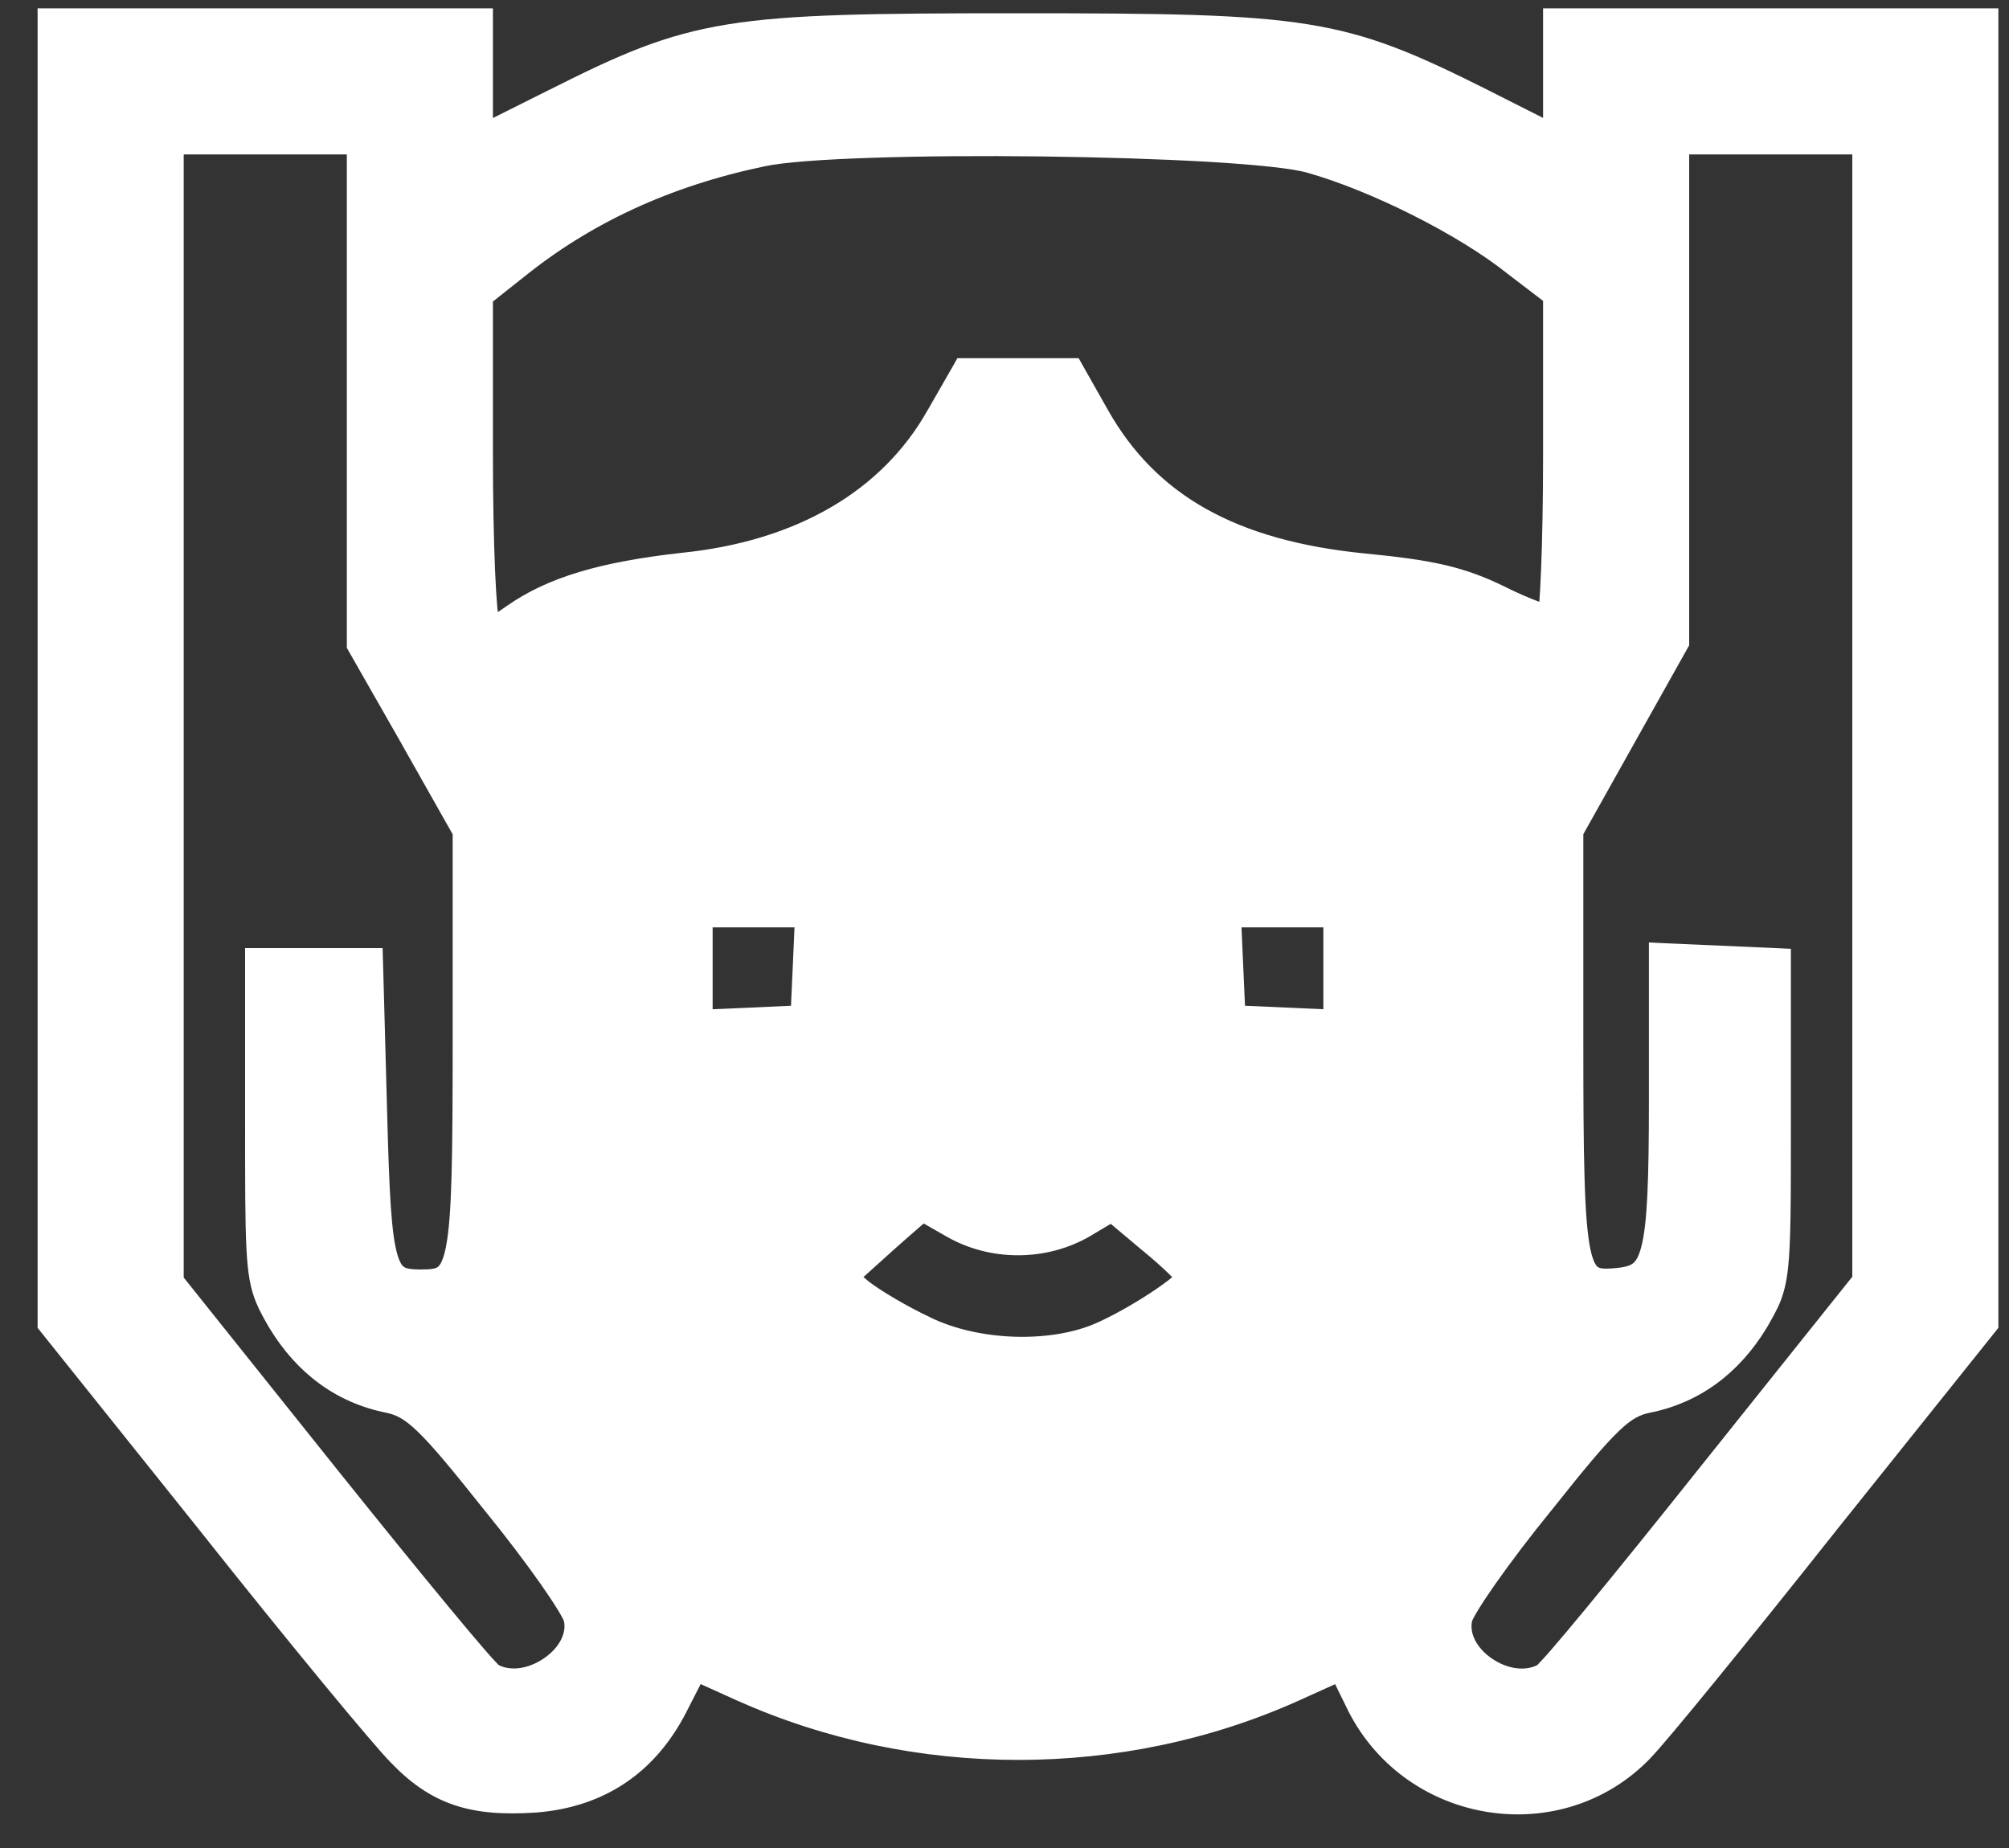 <svg width="25" height="23" viewBox="0 0 25 23" fill="none" xmlns="http://www.w3.org/2000/svg">
<rect x="0" y="0" width="25" height="23" fill="#333333" stroke="none"/>
<mask id="path-1-outside-1_3442_24970" maskUnits="userSpaceOnUse" x="-0.332" y="-0.619" width="26" height="24" fill="black">
<rect fill="white" x="-0.332" y="-0.619" width="26" height="24"/>
<path fill-rule="evenodd" clip-rule="evenodd" d="M0.668 16.456V8.375V0.304H3.301H5.934V1.053V1.793L6.926 1.296C8.678 0.415 9.033 0.365 12.668 0.365C16.303 0.365 16.658 0.415 18.42 1.296L19.402 1.793V1.053V0.304H22.035H24.668V8.375V16.456L22.683 18.937C21.6 20.304 20.567 21.57 20.395 21.742C19.392 22.785 17.63 22.512 16.962 21.215L16.709 20.699L16.081 20.983C13.944 21.945 11.402 21.945 9.255 20.983L8.627 20.699L8.364 21.215C8 21.924 7.422 22.299 6.653 22.36C5.883 22.41 5.458 22.268 5.002 21.793C4.8 21.59 3.736 20.304 2.653 18.937L0.668 16.456ZM4.516 8.01V4.861V1.722H3.301H2.086V8.841V15.97L4.02 18.39C5.083 19.717 6.015 20.851 6.096 20.891C6.582 21.165 7.341 20.638 7.21 20.122C7.179 19.99 6.724 19.332 6.187 18.674C5.367 17.641 5.174 17.458 4.85 17.387C4.283 17.276 3.838 16.942 3.524 16.425C3.461 16.316 3.412 16.232 3.375 16.143C3.25 15.845 3.25 15.495 3.25 13.975V12H3.908H4.567L4.617 13.833C4.668 15.828 4.719 16 5.235 16C5.802 16 5.833 15.828 5.833 12.942V10.329L5.174 9.165L4.516 8.01ZM18.886 3.251C18.268 2.755 17.144 2.188 16.314 1.955C15.483 1.722 10.47 1.661 9.478 1.874C8.263 2.127 7.24 2.603 6.369 3.312L5.934 3.656V5.651C5.934 6.744 5.974 7.707 6.025 7.788C6.096 7.899 6.167 7.889 6.42 7.707C6.896 7.372 7.514 7.19 8.506 7.079C9.995 6.927 11.119 6.269 11.716 5.205L12.03 4.658H12.668H13.306L13.61 5.195C14.248 6.329 15.311 6.927 16.982 7.089C17.812 7.17 18.167 7.251 18.643 7.484C18.967 7.646 19.281 7.757 19.321 7.737C19.362 7.707 19.402 6.775 19.402 5.671V3.646L18.886 3.251ZM23.25 15.96V8.841V1.722H22.035H20.82V4.851V7.98L20.162 9.155L19.503 10.329V12.942C19.503 15.879 19.534 16.041 20.141 15.98C20.648 15.929 20.719 15.676 20.719 13.691V11.939L21.407 11.97L22.086 12V13.975V13.975C22.086 15.95 22.086 15.95 21.812 16.425C21.498 16.942 21.053 17.276 20.486 17.387C20.162 17.458 19.969 17.641 19.149 18.674C18.612 19.332 18.157 19.99 18.126 20.122C17.995 20.648 18.754 21.165 19.24 20.891C19.321 20.851 20.253 19.717 21.316 18.38L23.25 15.96ZM8.668 12.77V12.051V11.342H9.377H10.096L10.065 12.02L10.035 12.709L9.357 12.739L8.668 12.77ZM15.271 12.02L15.301 12.709L15.99 12.739L16.668 12.77V12.051V11.342H15.959H15.24L15.271 12.02ZM10.693 16.112L10.44 15.899L10.946 15.443C11.23 15.19 11.463 14.988 11.473 14.988C11.48 14.988 11.573 15.041 11.704 15.116C11.754 15.145 11.809 15.177 11.868 15.21C12.354 15.494 12.982 15.494 13.468 15.21L13.842 14.988L14.349 15.413C14.622 15.636 14.845 15.858 14.845 15.899C14.845 16.01 14.136 16.476 13.68 16.669C13.063 16.922 12.141 16.891 11.493 16.578C11.189 16.436 10.835 16.223 10.693 16.112Z"/>
</mask>
<path fill-rule="evenodd" clip-rule="evenodd" d="M0.668 16.456V8.375V0.304H3.301H5.934V1.053V1.793L6.926 1.296C8.678 0.415 9.033 0.365 12.668 0.365C16.303 0.365 16.658 0.415 18.42 1.296L19.402 1.793V1.053V0.304H22.035H24.668V8.375V16.456L22.683 18.937C21.6 20.304 20.567 21.57 20.395 21.742C19.392 22.785 17.63 22.512 16.962 21.215L16.709 20.699L16.081 20.983C13.944 21.945 11.402 21.945 9.255 20.983L8.627 20.699L8.364 21.215C8 21.924 7.422 22.299 6.653 22.36C5.883 22.41 5.458 22.268 5.002 21.793C4.8 21.59 3.736 20.304 2.653 18.937L0.668 16.456ZM4.516 8.01V4.861V1.722H3.301H2.086V8.841V15.97L4.02 18.39C5.083 19.717 6.015 20.851 6.096 20.891C6.582 21.165 7.341 20.638 7.21 20.122C7.179 19.99 6.724 19.332 6.187 18.674C5.367 17.641 5.174 17.458 4.85 17.387C4.283 17.276 3.838 16.942 3.524 16.425C3.461 16.316 3.412 16.232 3.375 16.143C3.25 15.845 3.25 15.495 3.25 13.975V12H3.908H4.567L4.617 13.833C4.668 15.828 4.719 16 5.235 16C5.802 16 5.833 15.828 5.833 12.942V10.329L5.174 9.165L4.516 8.01ZM18.886 3.251C18.268 2.755 17.144 2.188 16.314 1.955C15.483 1.722 10.47 1.661 9.478 1.874C8.263 2.127 7.24 2.603 6.369 3.312L5.934 3.656V5.651C5.934 6.744 5.974 7.707 6.025 7.788C6.096 7.899 6.167 7.889 6.42 7.707C6.896 7.372 7.514 7.19 8.506 7.079C9.995 6.927 11.119 6.269 11.716 5.205L12.03 4.658H12.668H13.306L13.61 5.195C14.248 6.329 15.311 6.927 16.982 7.089C17.812 7.17 18.167 7.251 18.643 7.484C18.967 7.646 19.281 7.757 19.321 7.737C19.362 7.707 19.402 6.775 19.402 5.671V3.646L18.886 3.251ZM23.25 15.96V8.841V1.722H22.035H20.82V4.851V7.98L20.162 9.155L19.503 10.329V12.942C19.503 15.879 19.534 16.041 20.141 15.98C20.648 15.929 20.719 15.676 20.719 13.691V11.939L21.407 11.97L22.086 12V13.975V13.975C22.086 15.95 22.086 15.95 21.812 16.425C21.498 16.942 21.053 17.276 20.486 17.387C20.162 17.458 19.969 17.641 19.149 18.674C18.612 19.332 18.157 19.99 18.126 20.122C17.995 20.648 18.754 21.165 19.24 20.891C19.321 20.851 20.253 19.717 21.316 18.38L23.25 15.96ZM8.668 12.77V12.051V11.342H9.377H10.096L10.065 12.02L10.035 12.709L9.357 12.739L8.668 12.77ZM15.271 12.02L15.301 12.709L15.99 12.739L16.668 12.77V12.051V11.342H15.959H15.24L15.271 12.02ZM10.693 16.112L10.44 15.899L10.946 15.443C11.23 15.19 11.463 14.988 11.473 14.988C11.48 14.988 11.573 15.041 11.704 15.116C11.754 15.145 11.809 15.177 11.868 15.21C12.354 15.494 12.982 15.494 13.468 15.21L13.842 14.988L14.349 15.413C14.622 15.636 14.845 15.858 14.845 15.899C14.845 16.01 14.136 16.476 13.68 16.669C13.063 16.922 12.141 16.891 11.493 16.578C11.189 16.436 10.835 16.223 10.693 16.112Z" fill="white"/>
<path d="M14.045 7.625L14.098 7.54L14.099 7.541L14.045 7.625ZM16.79 8.496L16.78 8.596L16.779 8.596L16.79 8.496ZM18.4 8.982L18.337 9.06L18.334 9.058L18.4 8.982ZM18.106 13.002L18.206 13.001V13.002H18.106ZM18.106 13.002L18.006 13.003V13.002H18.106ZM18.379 16.375L18.466 16.324L18.466 16.325L18.379 16.375ZM17.934 17.823L17.857 17.759L17.857 17.759L17.934 17.823ZM7.402 17.823L7.479 17.759L7.479 17.759L7.402 17.823ZM6.957 16.375L6.87 16.325L6.87 16.324L6.957 16.375ZM7.23 13.012L7.33 13.013V13.013L7.23 13.012ZM7.23 12.993L7.13 12.992L7.13 12.992L7.23 12.993ZM7.048 9.62L6.959 9.667L6.959 9.666L7.048 9.62ZM6.946 9.063L6.868 9.001L6.87 8.999L6.946 9.063ZM8.749 8.466L8.739 8.366L8.74 8.366L8.749 8.466ZM12.243 6.846L12.171 6.776L12.171 6.776L12.243 6.846ZM12.668 6.41L12.596 6.34L12.669 6.266L12.74 6.341L12.668 6.41ZM13.073 6.836L13.146 6.767L13.147 6.768L13.073 6.836ZM14.045 7.625L14.099 7.541C14.852 8.027 15.656 8.277 16.8 8.397L16.79 8.496L16.779 8.596C15.614 8.473 14.777 8.217 13.991 7.71L14.045 7.625ZM16.79 8.496L16.799 8.397C17.28 8.442 17.608 8.491 17.859 8.568C18.115 8.646 18.289 8.752 18.466 8.907L18.4 8.982L18.334 9.058C18.176 8.919 18.026 8.828 17.801 8.759C17.571 8.689 17.261 8.641 16.78 8.596L16.79 8.496ZM18.4 8.982L18.463 8.905C18.504 8.938 18.545 8.975 18.573 9.02C18.605 9.071 18.615 9.126 18.606 9.188C18.598 9.244 18.574 9.304 18.542 9.37C18.509 9.437 18.463 9.519 18.405 9.62L18.319 9.57L18.232 9.52C18.29 9.418 18.333 9.342 18.363 9.282C18.392 9.22 18.405 9.183 18.408 9.159C18.411 9.141 18.408 9.133 18.403 9.125C18.394 9.111 18.377 9.093 18.337 9.06L18.4 8.982ZM18.106 12.982L18.206 12.981L18.206 13.001L18.106 13.002L18.006 13.003L18.006 12.983L18.106 12.982ZM18.106 13.002H18.206V13.002H18.106H18.006V13.002H18.106ZM18.106 13.002H18.206V13.002H18.106H18.006V13.002H18.106ZM18.106 13.002L18.206 13.001C18.221 14.457 18.229 15.192 18.263 15.615C18.28 15.826 18.303 15.954 18.334 16.052C18.365 16.149 18.405 16.221 18.466 16.324L18.379 16.375L18.293 16.425C18.232 16.321 18.182 16.232 18.143 16.112C18.105 15.993 18.081 15.848 18.063 15.631C18.029 15.199 18.021 14.454 18.006 13.003L18.106 13.002ZM18.379 16.375L18.466 16.325C18.611 16.576 18.702 16.758 18.628 16.996C18.593 17.107 18.525 17.224 18.425 17.363C18.325 17.503 18.188 17.672 18.011 17.887L17.934 17.823L17.857 17.759C18.034 17.544 18.167 17.38 18.262 17.247C18.359 17.112 18.412 17.016 18.437 16.936C18.482 16.791 18.441 16.681 18.293 16.425L18.379 16.375ZM17.934 17.823L18.011 17.887C16.685 19.5 14.793 20.384 12.668 20.384V20.284V20.184C14.735 20.184 16.57 19.326 17.857 17.759L17.934 17.823ZM12.668 20.284V20.384C10.543 20.384 8.651 19.5 7.325 17.887L7.402 17.823L7.479 17.759C8.766 19.326 10.601 20.184 12.668 20.184V20.284ZM7.402 17.823L7.325 17.887C7.148 17.672 7.011 17.503 6.911 17.363C6.811 17.224 6.743 17.107 6.708 16.996C6.634 16.758 6.725 16.576 6.87 16.325L6.957 16.375L7.043 16.425C6.895 16.681 6.854 16.791 6.899 16.936C6.924 17.016 6.977 17.112 7.073 17.247C7.169 17.38 7.302 17.544 7.479 17.759L7.402 17.823ZM6.957 16.375L6.87 16.324C6.931 16.221 6.971 16.149 7.002 16.052C7.033 15.954 7.056 15.827 7.073 15.617C7.107 15.194 7.115 14.462 7.13 13.011L7.23 13.012L7.33 13.013C7.315 14.459 7.307 15.201 7.272 15.633C7.255 15.849 7.231 15.994 7.193 16.113C7.154 16.232 7.104 16.321 7.043 16.425L6.957 16.375ZM7.23 13.012L7.13 13.011L7.13 12.992L7.23 12.993L7.33 12.994L7.33 13.013L7.23 13.012ZM7.23 12.993L7.13 12.992C7.145 11.572 7.153 10.834 7.13 10.4C7.119 10.184 7.1 10.049 7.073 9.945C7.047 9.842 7.011 9.766 6.959 9.667L7.048 9.62L7.136 9.574C7.191 9.678 7.235 9.77 7.267 9.894C7.299 10.018 7.318 10.168 7.33 10.39C7.353 10.832 7.345 11.578 7.33 12.994L7.23 12.993ZM7.048 9.62L6.959 9.666C6.877 9.508 6.825 9.383 6.807 9.279C6.788 9.17 6.806 9.078 6.868 9.001L6.946 9.063L7.025 9.126C7.005 9.15 6.993 9.18 7.004 9.245C7.017 9.317 7.056 9.419 7.137 9.575L7.048 9.62ZM6.946 9.063L6.87 8.999C6.933 8.923 7.04 8.852 7.164 8.789C7.291 8.724 7.445 8.661 7.615 8.605C7.955 8.493 8.362 8.403 8.739 8.366L8.749 8.466L8.759 8.566C8.397 8.6 8.004 8.687 7.678 8.795C7.515 8.849 7.37 8.908 7.255 8.967C7.138 9.027 7.061 9.083 7.023 9.127L6.946 9.063ZM8.749 8.466L8.74 8.366C10.075 8.247 11.297 7.679 12.171 6.776L12.243 6.846L12.315 6.915C11.406 7.855 10.137 8.442 8.758 8.566L8.749 8.466ZM12.243 6.846L12.171 6.776L12.596 6.34L12.668 6.41L12.739 6.48L12.314 6.916L12.243 6.846ZM12.668 6.41L12.74 6.341L13.145 6.767L13.073 6.836L13.001 6.905L12.596 6.479L12.668 6.41ZM13.073 6.836L13.147 6.768C13.363 7.004 13.791 7.352 14.097 7.54L14.045 7.625L13.993 7.711C13.672 7.514 13.229 7.154 12.999 6.903L13.073 6.836ZM0.668 16.456L0.512 16.581L0.468 16.526V16.456H0.668ZM0.668 0.304H0.468V0.104H0.668V0.304ZM5.934 0.304V0.104H6.134V0.304H5.934ZM5.934 1.793L6.023 1.971L5.734 2.116V1.793H5.934ZM6.926 1.296L7.016 1.475L7.016 1.475L6.926 1.296ZM18.42 1.296L18.509 1.117L18.51 1.118L18.42 1.296ZM19.402 1.793H19.602V2.118L19.312 1.971L19.402 1.793ZM19.402 0.304H19.202V0.104H19.402V0.304ZM24.668 0.304V0.104H24.868V0.304H24.668ZM24.668 16.456H24.868V16.526L24.824 16.581L24.668 16.456ZM22.683 18.937L22.526 18.813L22.527 18.812L22.683 18.937ZM20.395 21.742L20.25 21.603L20.253 21.601L20.395 21.742ZM16.962 21.215L16.784 21.307L16.782 21.303L16.962 21.215ZM16.709 20.699L16.626 20.517L16.803 20.437L16.888 20.611L16.709 20.699ZM16.081 20.983L16.163 21.165L16.163 21.165L16.081 20.983ZM9.255 20.983L9.174 21.165L9.173 21.165L9.255 20.983ZM8.627 20.699L8.449 20.608L8.536 20.438L8.71 20.517L8.627 20.699ZM8.364 21.215L8.542 21.306L8.542 21.307L8.364 21.215ZM6.653 22.36L6.669 22.559L6.666 22.559L6.653 22.36ZM5.002 21.793L5.144 21.651L5.147 21.654L5.002 21.793ZM2.653 18.937L2.809 18.812L2.81 18.813L2.653 18.937ZM4.516 8.01L4.342 8.109L4.316 8.063V8.01H4.516ZM4.516 1.722V1.522H4.716V1.722H4.516ZM2.086 1.722H1.886V1.522H2.086V1.722ZM2.086 15.97L1.929 16.095L1.886 16.04V15.97H2.086ZM4.02 18.39L3.864 18.515L3.864 18.515L4.02 18.39ZM6.096 20.891L6.185 20.712L6.194 20.717L6.096 20.891ZM7.21 20.122L7.016 20.171L7.015 20.167L7.21 20.122ZM6.187 18.674L6.032 18.8L6.03 18.798L6.187 18.674ZM4.85 17.387L4.889 17.191L4.893 17.192L4.85 17.387ZM3.524 16.425L3.353 16.529L3.35 16.525L3.524 16.425ZM3.375 16.143L3.559 16.065L3.375 16.143ZM3.25 12H3.05V11.8H3.25V12ZM4.567 12V11.8H4.761L4.767 11.995L4.567 12ZM4.617 13.833L4.817 13.828L4.817 13.828L4.617 13.833ZM5.833 10.329L6.007 10.231L6.033 10.277V10.329H5.833ZM5.174 9.165L5.348 9.066L5.348 9.066L5.174 9.165ZM16.314 1.955L16.259 2.147L16.314 1.955ZM18.886 3.251L18.764 3.41L18.76 3.407L18.886 3.251ZM9.478 1.874L9.52 2.069L9.519 2.069L9.478 1.874ZM6.369 3.312L6.495 3.467L6.493 3.468L6.369 3.312ZM5.934 3.656H5.734V3.559L5.81 3.499L5.934 3.656ZM6.025 7.788L5.856 7.895L5.855 7.894L6.025 7.788ZM6.42 7.707L6.303 7.544L6.305 7.543L6.42 7.707ZM8.506 7.079L8.484 6.88L8.486 6.88L8.506 7.079ZM11.716 5.205L11.542 5.107L11.543 5.106L11.716 5.205ZM12.03 4.658L11.857 4.559L11.914 4.458H12.03V4.658ZM13.306 4.658V4.458H13.423L13.48 4.56L13.306 4.658ZM13.61 5.195L13.784 5.097L13.784 5.097L13.61 5.195ZM16.982 7.089L17.001 6.89L17.001 6.89L16.982 7.089ZM18.643 7.484L18.731 7.304L18.732 7.305L18.643 7.484ZM19.321 7.737L19.441 7.897L19.427 7.908L19.411 7.916L19.321 7.737ZM19.402 3.646L19.524 3.487L19.602 3.547V3.646H19.402ZM23.25 15.96H23.45V16.03L23.407 16.084L23.25 15.96ZM23.25 1.722V1.522H23.45V1.722H23.25ZM20.82 1.722H20.62V1.522H20.82V1.722ZM20.82 7.98H21.02V8.032L20.994 8.078L20.82 7.98ZM20.162 9.155L19.987 9.057L20.162 9.155ZM19.503 10.329H19.303V10.277L19.329 10.232L19.503 10.329ZM20.141 15.98L20.161 16.179L20.141 15.98ZM20.719 11.939H20.519V11.73L20.727 11.74L20.719 11.939ZM21.407 11.97L21.416 11.77L21.416 11.77L21.407 11.97ZM22.086 12L22.095 11.8L22.286 11.809V12H22.086ZM21.812 16.425L21.986 16.525L21.983 16.529L21.812 16.425ZM20.486 17.387L20.443 17.192L20.447 17.191L20.486 17.387ZM19.149 18.674L19.306 18.798L19.304 18.8L19.149 18.674ZM18.126 20.122L18.321 20.167L18.32 20.17L18.126 20.122ZM19.24 20.891L19.142 20.717L19.151 20.712L19.24 20.891ZM21.316 18.38L21.16 18.255L21.16 18.255L21.316 18.38ZM8.668 12.77L8.677 12.97L8.468 12.979V12.77H8.668ZM8.668 11.342H8.468V11.142H8.668V11.342ZM10.096 11.342V11.142H10.305L10.296 11.351L10.096 11.342ZM10.065 12.02L9.866 12.012L9.866 12.011L10.065 12.02ZM10.035 12.709L10.235 12.718L10.227 12.901L10.044 12.909L10.035 12.709ZM9.357 12.739L9.366 12.939L9.365 12.939L9.357 12.739ZM15.301 12.709L15.292 12.909L15.109 12.901L15.101 12.718L15.301 12.709ZM15.271 12.02L15.47 12.011L15.47 12.012L15.271 12.02ZM15.99 12.739L15.998 12.54L15.998 12.54L15.99 12.739ZM16.668 12.77H16.868V12.979L16.659 12.97L16.668 12.77ZM16.668 11.342V11.142H16.868V11.342H16.668ZM15.24 11.342L15.04 11.351L15.031 11.142H15.24V11.342ZM10.44 15.899L10.311 16.052L10.135 15.904L10.306 15.75L10.44 15.899ZM10.693 16.112L10.569 16.269L10.565 16.265L10.693 16.112ZM10.946 15.443L10.812 15.295L10.813 15.294L10.946 15.443ZM11.704 15.116L11.804 14.943L11.804 14.943L11.704 15.116ZM11.868 15.21L11.967 15.037L11.969 15.038L11.868 15.21ZM13.468 15.21L13.57 15.382L13.569 15.383L13.468 15.21ZM13.842 14.988L13.74 14.816L13.862 14.743L13.971 14.835L13.842 14.988ZM14.349 15.413L14.223 15.568L14.22 15.566L14.349 15.413ZM13.68 16.669L13.758 16.853L13.756 16.854L13.68 16.669ZM11.493 16.578L11.578 16.396L11.58 16.398L11.493 16.578ZM0.668 8.375H0.868V16.456H0.668H0.468V8.375H0.668ZM0.668 0.304H0.868V8.375H0.668H0.468V0.304H0.668ZM3.301 0.304V0.504H0.668V0.304V0.104H3.301V0.304ZM5.934 0.304V0.504H3.301V0.304V0.104H5.934V0.304ZM5.934 1.053H5.734V0.304H5.934H6.134V1.053H5.934ZM5.934 1.793H5.734V1.053H5.934H6.134V1.793H5.934ZM6.926 1.296L7.016 1.475L6.023 1.971L5.934 1.793L5.844 1.614L6.837 1.117L6.926 1.296ZM12.668 0.365V0.565C10.844 0.565 9.865 0.578 9.123 0.698C8.392 0.815 7.888 1.036 7.016 1.475L6.926 1.296L6.836 1.118C7.716 0.675 8.265 0.431 9.059 0.303C9.84 0.177 10.856 0.165 12.668 0.165V0.365ZM18.42 1.296L18.33 1.475C17.453 1.036 16.946 0.815 16.215 0.698C15.471 0.578 14.492 0.565 12.668 0.565V0.365V0.165C14.48 0.165 15.496 0.177 16.278 0.303C17.073 0.431 17.625 0.675 18.509 1.117L18.42 1.296ZM19.402 1.793L19.312 1.971L18.33 1.475L18.42 1.296L18.51 1.118L19.492 1.614L19.402 1.793ZM19.402 1.053H19.602V1.793H19.402H19.202V1.053H19.402ZM19.402 0.304H19.602V1.053H19.402H19.202V0.304H19.402ZM22.035 0.304V0.504H19.402V0.304V0.104H22.035V0.304ZM24.668 0.304V0.504H22.035V0.304V0.104H24.668V0.304ZM24.668 8.375H24.468V0.304H24.668H24.868V8.375H24.668ZM24.668 16.456H24.468V8.375H24.668H24.868V16.456H24.668ZM22.683 18.937L22.527 18.812L24.512 16.331L24.668 16.456L24.824 16.581L22.839 19.062L22.683 18.937ZM20.395 21.742L20.253 21.601C20.33 21.524 20.623 21.175 21.042 20.661C21.457 20.153 21.985 19.496 22.526 18.813L22.683 18.937L22.84 19.061C22.298 19.745 21.768 20.404 21.352 20.914C20.941 21.418 20.631 21.788 20.536 21.883L20.395 21.742ZM16.962 21.215L17.139 21.124C17.747 22.301 19.345 22.545 20.25 21.603L20.395 21.742L20.539 21.881C19.439 23.025 17.513 22.722 16.784 21.307L16.962 21.215ZM16.709 20.699L16.888 20.611L17.141 21.127L16.962 21.215L16.782 21.303L16.529 20.787L16.709 20.699ZM16.081 20.983L15.998 20.8L16.626 20.517L16.709 20.699L16.791 20.881L16.163 21.165L16.081 20.983ZM9.255 20.983L9.337 20.8C11.432 21.739 13.914 21.739 15.998 20.8L16.081 20.983L16.163 21.165C13.974 22.15 11.372 22.15 9.174 21.165L9.255 20.983ZM8.627 20.699L8.71 20.517L9.338 20.8L9.255 20.983L9.173 21.165L8.545 20.881L8.627 20.699ZM8.364 21.215L8.186 21.125L8.449 20.608L8.627 20.699L8.806 20.79L8.542 21.306L8.364 21.215ZM6.653 22.36L6.637 22.16C7.338 22.105 7.854 21.771 8.186 21.124L8.364 21.215L8.542 21.307C8.146 22.078 7.507 22.493 6.669 22.559L6.653 22.36ZM5.002 21.793L5.147 21.654C5.359 21.876 5.553 22.009 5.774 22.084C5.999 22.161 6.268 22.185 6.64 22.16L6.653 22.36L6.666 22.559C6.268 22.585 5.94 22.564 5.645 22.463C5.347 22.361 5.101 22.185 4.858 21.931L5.002 21.793ZM2.653 18.937L2.81 18.813C3.897 20.184 4.951 21.459 5.144 21.651L5.002 21.793L4.861 21.934C4.648 21.721 3.576 20.423 2.496 19.061L2.653 18.937ZM0.668 16.456L0.824 16.331L2.809 18.812L2.653 18.937L2.497 19.062L0.512 16.581L0.668 16.456ZM4.516 4.861H4.716V8.01H4.516H4.316V4.861H4.516ZM4.516 1.722H4.716V4.861H4.516H4.316V1.722H4.516ZM3.301 1.722V1.522H4.516V1.722V1.922H3.301V1.722ZM2.086 1.722V1.522H3.301V1.722V1.922H2.086V1.722ZM2.086 8.841H1.886V1.722H2.086H2.286V8.841H2.086ZM2.086 15.97H1.886V8.841H2.086H2.286V15.97H2.086ZM4.02 18.39L3.864 18.515L1.929 16.095L2.086 15.97L2.242 15.845L4.176 18.265L4.02 18.39ZM6.096 20.891L6.006 21.07C5.971 21.052 5.942 21.025 5.934 21.017C5.918 21.002 5.9 20.984 5.881 20.964C5.843 20.923 5.794 20.868 5.736 20.801C5.619 20.667 5.46 20.478 5.272 20.25C4.895 19.795 4.396 19.179 3.864 18.515L4.02 18.39L4.176 18.265C4.707 18.928 5.205 19.542 5.58 19.995C5.768 20.222 5.924 20.408 6.038 20.539C6.095 20.605 6.14 20.655 6.173 20.689C6.189 20.707 6.201 20.719 6.208 20.726C6.223 20.739 6.211 20.725 6.185 20.712L6.096 20.891ZM7.21 20.122L7.404 20.072C7.498 20.445 7.268 20.781 6.998 20.967C6.726 21.155 6.331 21.253 5.998 21.066L6.096 20.891L6.194 20.717C6.347 20.803 6.574 20.774 6.771 20.638C6.969 20.501 7.053 20.315 7.016 20.171L7.21 20.122ZM6.187 18.674L6.342 18.547C6.613 18.88 6.864 19.213 7.052 19.48C7.146 19.614 7.225 19.733 7.283 19.828C7.312 19.876 7.337 19.919 7.357 19.957C7.374 19.99 7.395 20.034 7.405 20.077L7.21 20.122L7.015 20.167C7.017 20.176 7.017 20.171 7.001 20.14C6.988 20.114 6.968 20.08 6.942 20.037C6.89 19.951 6.816 19.84 6.725 19.71C6.543 19.451 6.297 19.126 6.032 18.8L6.187 18.674ZM4.85 17.387L4.893 17.192C5.097 17.237 5.258 17.321 5.471 17.526C5.674 17.72 5.935 18.035 6.344 18.549L6.187 18.674L6.03 18.798C5.618 18.279 5.374 17.986 5.194 17.814C5.024 17.651 4.927 17.609 4.808 17.583L4.85 17.387ZM3.524 16.425L3.695 16.322C3.983 16.796 4.383 17.092 4.889 17.191L4.85 17.387L4.812 17.584C4.183 17.46 3.692 17.088 3.353 16.529L3.524 16.425ZM3.375 16.143L3.559 16.065C3.591 16.141 3.633 16.214 3.697 16.326L3.524 16.425L3.35 16.525C3.289 16.418 3.234 16.323 3.191 16.22L3.375 16.143ZM3.25 13.975H3.45C3.45 14.738 3.45 15.199 3.466 15.507C3.481 15.813 3.51 15.948 3.559 16.065L3.375 16.143L3.191 16.22C3.115 16.04 3.082 15.851 3.066 15.527C3.05 15.206 3.05 14.732 3.05 13.975H3.25ZM3.25 12H3.45V13.975H3.25H3.05V12H3.25ZM3.908 12V12.2H3.25V12V11.8H3.908V12ZM4.567 12V12.2H3.908V12V11.8H4.567V12ZM4.617 13.833L4.417 13.839L4.367 12.006L4.567 12L4.767 11.995L4.817 13.828L4.617 13.833ZM5.235 16V16.2C5.104 16.2 4.954 16.192 4.824 16.113C4.685 16.029 4.608 15.89 4.559 15.72C4.511 15.552 4.483 15.325 4.463 15.027C4.443 14.725 4.43 14.337 4.417 13.838L4.617 13.833L4.817 13.828C4.83 14.327 4.843 14.708 4.862 15C4.882 15.295 4.908 15.485 4.944 15.61C4.979 15.732 5.014 15.761 5.031 15.771C5.058 15.787 5.108 15.8 5.235 15.8V16ZM5.833 12.942H6.033C6.033 14.373 6.026 15.164 5.943 15.591C5.901 15.807 5.831 15.982 5.687 16.089C5.546 16.193 5.375 16.2 5.235 16.2V16V15.8C5.379 15.8 5.424 15.786 5.449 15.768C5.469 15.752 5.513 15.704 5.55 15.515C5.624 15.136 5.633 14.397 5.633 12.942H5.833ZM5.833 10.329H6.033V12.942H5.833H5.633V10.329H5.833ZM5.174 9.165L5.348 9.066L6.007 10.231L5.833 10.329L5.658 10.428L5 9.263L5.174 9.165ZM4.516 8.01L4.69 7.911L5.348 9.066L5.174 9.165L5.001 9.264L4.342 8.109L4.516 8.01ZM16.314 1.955L16.368 1.762C17.222 2.002 18.37 2.58 19.011 3.095L18.886 3.251L18.76 3.407C18.165 2.929 17.066 2.373 16.259 2.147L16.314 1.955ZM9.478 1.874L9.436 1.678C9.705 1.621 10.222 1.584 10.841 1.564C11.468 1.543 12.216 1.538 12.959 1.547C13.702 1.556 14.44 1.579 15.046 1.614C15.643 1.649 16.135 1.697 16.368 1.762L16.314 1.955L16.259 2.147C16.077 2.096 15.631 2.049 15.023 2.013C14.425 1.979 13.693 1.956 12.954 1.947C12.216 1.938 11.473 1.943 10.855 1.964C10.229 1.984 9.748 2.02 9.52 2.069L9.478 1.874ZM6.369 3.312L6.243 3.156C7.141 2.426 8.194 1.937 9.437 1.678L9.478 1.874L9.519 2.069C8.332 2.317 7.339 2.78 6.495 3.467L6.369 3.312ZM5.934 3.656L5.81 3.499L6.245 3.155L6.369 3.312L6.493 3.468L6.058 3.813L5.934 3.656ZM5.934 5.651H5.734V3.656H5.934H6.134V5.651H5.934ZM6.025 7.788L5.855 7.894C5.835 7.861 5.826 7.828 5.822 7.813C5.817 7.793 5.813 7.771 5.809 7.75C5.802 7.707 5.796 7.653 5.79 7.592C5.779 7.468 5.769 7.302 5.761 7.107C5.744 6.717 5.734 6.2 5.734 5.651H5.934H6.134C6.134 6.196 6.144 6.707 6.16 7.09C6.168 7.283 6.178 7.441 6.188 7.555C6.194 7.612 6.199 7.655 6.204 7.685C6.206 7.7 6.208 7.708 6.209 7.712C6.211 7.72 6.208 7.704 6.195 7.682L6.025 7.788ZM6.42 7.707L6.537 7.869C6.472 7.916 6.413 7.955 6.361 7.985C6.31 8.014 6.253 8.042 6.192 8.053C6.125 8.067 6.05 8.061 5.981 8.021C5.919 7.985 5.881 7.933 5.856 7.895L6.025 7.788L6.194 7.68C6.205 7.698 6.201 7.686 6.181 7.674C6.153 7.658 6.125 7.659 6.116 7.661C6.113 7.661 6.126 7.659 6.162 7.638C6.196 7.619 6.242 7.588 6.303 7.544L6.42 7.707ZM8.506 7.079L8.528 7.277C7.547 7.388 6.97 7.565 6.535 7.87L6.42 7.707L6.305 7.543C6.822 7.18 7.48 6.993 8.484 6.88L8.506 7.079ZM11.716 5.205L11.89 5.303C11.254 6.436 10.063 7.121 8.526 7.278L8.506 7.079L8.486 6.88C9.926 6.733 10.983 6.101 11.542 5.107L11.716 5.205ZM12.03 4.658L12.203 4.758L11.889 5.305L11.716 5.205L11.543 5.106L11.857 4.559L12.03 4.658ZM12.668 4.658V4.858H12.03V4.658V4.458H12.668V4.658ZM13.306 4.658V4.858H12.668V4.658V4.458H13.306V4.658ZM13.61 5.195L13.436 5.294L13.132 4.757L13.306 4.658L13.48 4.56L13.784 5.097L13.61 5.195ZM16.982 7.089L16.963 7.288C15.248 7.122 14.114 6.5 13.435 5.293L13.61 5.195L13.784 5.097C14.381 6.158 15.374 6.732 17.001 6.89L16.982 7.089ZM18.643 7.484L18.555 7.663C18.11 7.446 17.782 7.368 16.962 7.288L16.982 7.089L17.001 6.89C17.842 6.972 18.224 7.056 18.731 7.304L18.643 7.484ZM19.321 7.737L19.411 7.916C19.373 7.935 19.338 7.938 19.322 7.939C19.302 7.94 19.285 7.939 19.272 7.937C19.246 7.934 19.219 7.929 19.195 7.923C19.145 7.91 19.085 7.89 19.019 7.866C18.888 7.818 18.721 7.747 18.553 7.663L18.643 7.484L18.732 7.305C18.888 7.383 19.041 7.448 19.157 7.491C19.216 7.513 19.262 7.527 19.293 7.535C19.3 7.537 19.306 7.538 19.31 7.539C19.314 7.54 19.316 7.54 19.315 7.54C19.315 7.54 19.313 7.539 19.311 7.539C19.309 7.539 19.305 7.539 19.299 7.539C19.292 7.54 19.265 7.542 19.232 7.558L19.321 7.737ZM19.402 5.671H19.602C19.602 6.225 19.592 6.737 19.577 7.115C19.569 7.303 19.56 7.461 19.55 7.574C19.545 7.63 19.54 7.679 19.534 7.717C19.531 7.735 19.527 7.756 19.521 7.776C19.518 7.786 19.513 7.801 19.506 7.817C19.501 7.827 19.483 7.866 19.441 7.897L19.321 7.737L19.201 7.577C19.162 7.606 19.146 7.641 19.144 7.646C19.139 7.657 19.137 7.665 19.137 7.665C19.136 7.668 19.137 7.665 19.139 7.652C19.143 7.629 19.147 7.592 19.152 7.539C19.161 7.435 19.169 7.285 19.177 7.098C19.192 6.727 19.202 6.221 19.202 5.671H19.402ZM19.402 3.646H19.602V5.671H19.402H19.202V3.646H19.402ZM18.886 3.251L19.007 3.092L19.524 3.487L19.402 3.646L19.281 3.805L18.764 3.41L18.886 3.251ZM23.25 8.841H23.45V15.96H23.25H23.05V8.841H23.25ZM23.25 1.722H23.45V8.841H23.25H23.05V1.722H23.25ZM22.035 1.722V1.522H23.25V1.722V1.922H22.035V1.722ZM20.82 1.722V1.522H22.035V1.722V1.922H20.82V1.722ZM20.82 4.851H20.62V1.722H20.82H21.02V4.851H20.82ZM20.82 7.98H20.62V4.851H20.82H21.02V7.98H20.82ZM20.162 9.155L19.987 9.057L20.645 7.882L20.82 7.98L20.994 8.078L20.336 9.252L20.162 9.155ZM19.503 10.329L19.329 10.232L19.987 9.057L20.162 9.155L20.336 9.252L19.678 10.427L19.503 10.329ZM19.503 12.942H19.303V10.329H19.503H19.703V12.942H19.503ZM20.141 15.98L20.161 16.179C20.016 16.194 19.835 16.206 19.683 16.116C19.52 16.019 19.444 15.84 19.399 15.626C19.353 15.407 19.33 15.098 19.318 14.67C19.305 14.239 19.303 13.676 19.303 12.942H19.503H19.703C19.703 13.677 19.705 14.235 19.718 14.658C19.73 15.085 19.753 15.363 19.79 15.544C19.829 15.73 19.874 15.764 19.888 15.772C19.912 15.787 19.963 15.797 20.122 15.781L20.141 15.98ZM20.719 13.691H20.919C20.919 14.673 20.902 15.263 20.814 15.61C20.768 15.791 20.695 15.937 20.57 16.037C20.446 16.135 20.299 16.165 20.161 16.179L20.141 15.98L20.122 15.781C20.237 15.769 20.289 15.749 20.321 15.723C20.351 15.7 20.391 15.649 20.426 15.511C20.499 15.224 20.519 14.694 20.519 13.691H20.719ZM20.719 11.939H20.919V13.691H20.719H20.519V11.939H20.719ZM21.407 11.97L21.398 12.17L20.71 12.139L20.719 11.939L20.727 11.74L21.416 11.77L21.407 11.97ZM22.086 12L22.077 12.2L21.398 12.17L21.407 11.97L21.416 11.77L22.095 11.8L22.086 12ZM22.086 13.975H21.886V12H22.086H22.286V13.975H22.086ZM22.086 13.975H21.886V13.975H22.086H22.286V13.975H22.086ZM21.812 16.425L21.639 16.326C21.709 16.204 21.752 16.128 21.784 16.046C21.815 15.969 21.837 15.88 21.853 15.74C21.885 15.448 21.886 14.97 21.886 13.975H22.086H22.286C22.286 14.955 22.286 15.464 22.25 15.784C22.232 15.95 22.203 16.075 22.157 16.193C22.112 16.307 22.052 16.409 21.986 16.525L21.812 16.425ZM20.486 17.387L20.447 17.191C20.953 17.092 21.353 16.796 21.641 16.322L21.812 16.425L21.983 16.529C21.643 17.088 21.153 17.46 20.524 17.584L20.486 17.387ZM19.149 18.674L18.992 18.549C19.401 18.035 19.662 17.72 19.865 17.526C20.078 17.321 20.239 17.237 20.443 17.192L20.486 17.387L20.528 17.583C20.409 17.609 20.311 17.651 20.142 17.814C19.962 17.986 19.718 18.279 19.306 18.798L19.149 18.674ZM18.126 20.122L17.931 20.077C17.941 20.034 17.962 19.99 17.979 19.957C17.998 19.919 18.024 19.876 18.053 19.828C18.111 19.733 18.19 19.614 18.284 19.48C18.472 19.213 18.723 18.88 18.994 18.547L19.149 18.674L19.304 18.8C19.038 19.126 18.793 19.451 18.611 19.71C18.52 19.84 18.446 19.951 18.394 20.037C18.368 20.08 18.348 20.114 18.335 20.14C18.319 20.171 18.319 20.176 18.321 20.167L18.126 20.122ZM19.24 20.891L19.338 21.066C19.007 21.252 18.611 21.159 18.338 20.971C18.067 20.785 17.838 20.449 17.932 20.073L18.126 20.122L18.32 20.17C18.283 20.321 18.368 20.506 18.565 20.642C18.76 20.776 18.988 20.804 19.142 20.717L19.24 20.891ZM21.316 18.38L21.473 18.504C20.941 19.173 20.441 19.792 20.064 20.249C19.876 20.477 19.717 20.666 19.6 20.801C19.542 20.868 19.493 20.923 19.455 20.964C19.436 20.984 19.418 21.002 19.402 21.017C19.394 21.025 19.365 21.052 19.33 21.07L19.24 20.891L19.151 20.712C19.125 20.725 19.113 20.739 19.128 20.726C19.135 20.719 19.147 20.707 19.163 20.689C19.196 20.655 19.241 20.604 19.298 20.539C19.412 20.408 19.568 20.222 19.756 19.994C20.13 19.54 20.628 18.923 21.16 18.255L21.316 18.38ZM23.25 15.96L23.407 16.084L21.472 18.505L21.316 18.38L21.16 18.255L23.094 15.835L23.25 15.96ZM8.668 12.051H8.868V12.77H8.668H8.468V12.051H8.668ZM8.668 11.342H8.868V12.051H8.668H8.468V11.342H8.668ZM9.377 11.342V11.542H8.668V11.342V11.142H9.377V11.342ZM10.096 11.342V11.542H9.377V11.342V11.142H10.096V11.342ZM10.065 12.02L9.866 12.011L9.896 11.333L10.096 11.342L10.296 11.351L10.265 12.029L10.065 12.02ZM10.035 12.709L9.835 12.7L9.866 12.012L10.065 12.02L10.265 12.029L10.235 12.718L10.035 12.709ZM9.357 12.739L9.348 12.54L10.026 12.509L10.035 12.709L10.044 12.909L9.366 12.939L9.357 12.739ZM8.668 12.77L8.659 12.57L9.348 12.54L9.357 12.739L9.365 12.939L8.677 12.97L8.668 12.77ZM15.301 12.709L15.101 12.718L15.071 12.029L15.271 12.02L15.47 12.012L15.501 12.7L15.301 12.709ZM15.99 12.739L15.981 12.939L15.292 12.909L15.301 12.709L15.31 12.509L15.998 12.54L15.99 12.739ZM16.668 12.77L16.659 12.97L15.981 12.939L15.99 12.739L15.998 12.54L16.677 12.57L16.668 12.77ZM16.668 12.051H16.868V12.77H16.668H16.468V12.051H16.668ZM16.668 11.342H16.868V12.051H16.668H16.468V11.342H16.668ZM15.959 11.342V11.142H16.668V11.342V11.542H15.959V11.342ZM15.24 11.342V11.142H15.959V11.342V11.542H15.24V11.342ZM15.271 12.02L15.071 12.029L15.04 11.351L15.24 11.342L15.44 11.333L15.47 12.011L15.271 12.02ZM10.44 15.899L10.569 15.746L10.822 15.959L10.693 16.112L10.565 16.265L10.311 16.052L10.44 15.899ZM10.946 15.443L11.08 15.592L10.574 16.048L10.44 15.899L10.306 15.75L10.812 15.295L10.946 15.443ZM11.473 14.988V15.188C11.508 15.188 11.534 15.178 11.541 15.175C11.552 15.171 11.56 15.167 11.564 15.165C11.572 15.161 11.578 15.158 11.579 15.157C11.582 15.155 11.583 15.154 11.58 15.156C11.576 15.159 11.567 15.166 11.554 15.177C11.528 15.199 11.49 15.231 11.443 15.272C11.349 15.353 11.221 15.466 11.079 15.592L10.946 15.443L10.813 15.294C10.955 15.167 11.085 15.053 11.181 14.969C11.229 14.928 11.269 14.894 11.299 14.869C11.313 14.857 11.326 14.846 11.338 14.838C11.343 14.834 11.35 14.829 11.358 14.823C11.361 14.821 11.369 14.816 11.379 14.811C11.383 14.809 11.392 14.804 11.403 14.8C11.411 14.797 11.437 14.788 11.473 14.788V14.988ZM11.704 15.116L11.604 15.29C11.538 15.252 11.483 15.22 11.444 15.198C11.424 15.187 11.41 15.179 11.401 15.174C11.396 15.172 11.395 15.171 11.396 15.172C11.396 15.172 11.4 15.174 11.406 15.176C11.409 15.177 11.415 15.179 11.423 15.181C11.428 15.183 11.448 15.188 11.473 15.188V14.988V14.788C11.498 14.788 11.518 14.793 11.524 14.794C11.533 14.796 11.54 14.799 11.544 14.8C11.552 14.803 11.559 14.806 11.563 14.808C11.571 14.812 11.58 14.816 11.586 14.82C11.601 14.828 11.619 14.838 11.64 14.849C11.681 14.873 11.738 14.905 11.804 14.943L11.704 15.116ZM11.868 15.21L11.769 15.384C11.71 15.35 11.654 15.318 11.604 15.29L11.704 15.116L11.804 14.943C11.854 14.972 11.909 15.003 11.967 15.037L11.868 15.21ZM13.468 15.21L13.569 15.383C13.02 15.703 12.315 15.703 11.767 15.383L11.868 15.21L11.969 15.038C12.392 15.285 12.943 15.285 13.367 15.038L13.468 15.21ZM13.842 14.988L13.945 15.159L13.57 15.382L13.468 15.21L13.366 15.039L13.74 14.816L13.842 14.988ZM14.349 15.413L14.22 15.566L13.714 15.141L13.842 14.988L13.971 14.835L14.477 15.26L14.349 15.413ZM14.845 15.899H14.645C14.645 15.937 14.656 15.963 14.659 15.969C14.661 15.974 14.663 15.977 14.664 15.979C14.665 15.982 14.666 15.983 14.666 15.983C14.666 15.983 14.666 15.982 14.663 15.979C14.661 15.976 14.657 15.971 14.652 15.966C14.633 15.943 14.602 15.909 14.559 15.867C14.474 15.783 14.355 15.676 14.223 15.568L14.349 15.413L14.475 15.258C14.616 15.373 14.745 15.488 14.84 15.582C14.887 15.628 14.928 15.672 14.959 15.709C14.974 15.727 14.99 15.747 15.004 15.768C15.01 15.778 15.018 15.793 15.026 15.81C15.032 15.823 15.045 15.856 15.045 15.899H14.845ZM13.68 16.669L13.603 16.484C13.816 16.394 14.096 16.237 14.323 16.087C14.437 16.012 14.533 15.942 14.598 15.887C14.631 15.858 14.651 15.838 14.662 15.826C14.667 15.82 14.665 15.821 14.662 15.827C14.66 15.83 14.645 15.857 14.645 15.899H14.845H15.045C15.045 15.955 15.024 15.998 15.012 16.021C14.998 16.046 14.981 16.068 14.966 16.086C14.935 16.122 14.897 16.157 14.856 16.192C14.774 16.261 14.664 16.341 14.544 16.42C14.303 16.579 14.001 16.75 13.758 16.853L13.68 16.669ZM11.493 16.578L11.58 16.398C12.179 16.688 13.042 16.714 13.605 16.483L13.68 16.669L13.756 16.854C13.084 17.129 12.103 17.095 11.406 16.758L11.493 16.578ZM10.693 16.112L10.817 15.954C10.943 16.053 11.283 16.259 11.578 16.396L11.493 16.578L11.409 16.759C11.096 16.613 10.727 16.393 10.569 16.269L10.693 16.112Z" fill="white" mask="url(#path-1-outside-1_3442_24970)"/>
</svg>
